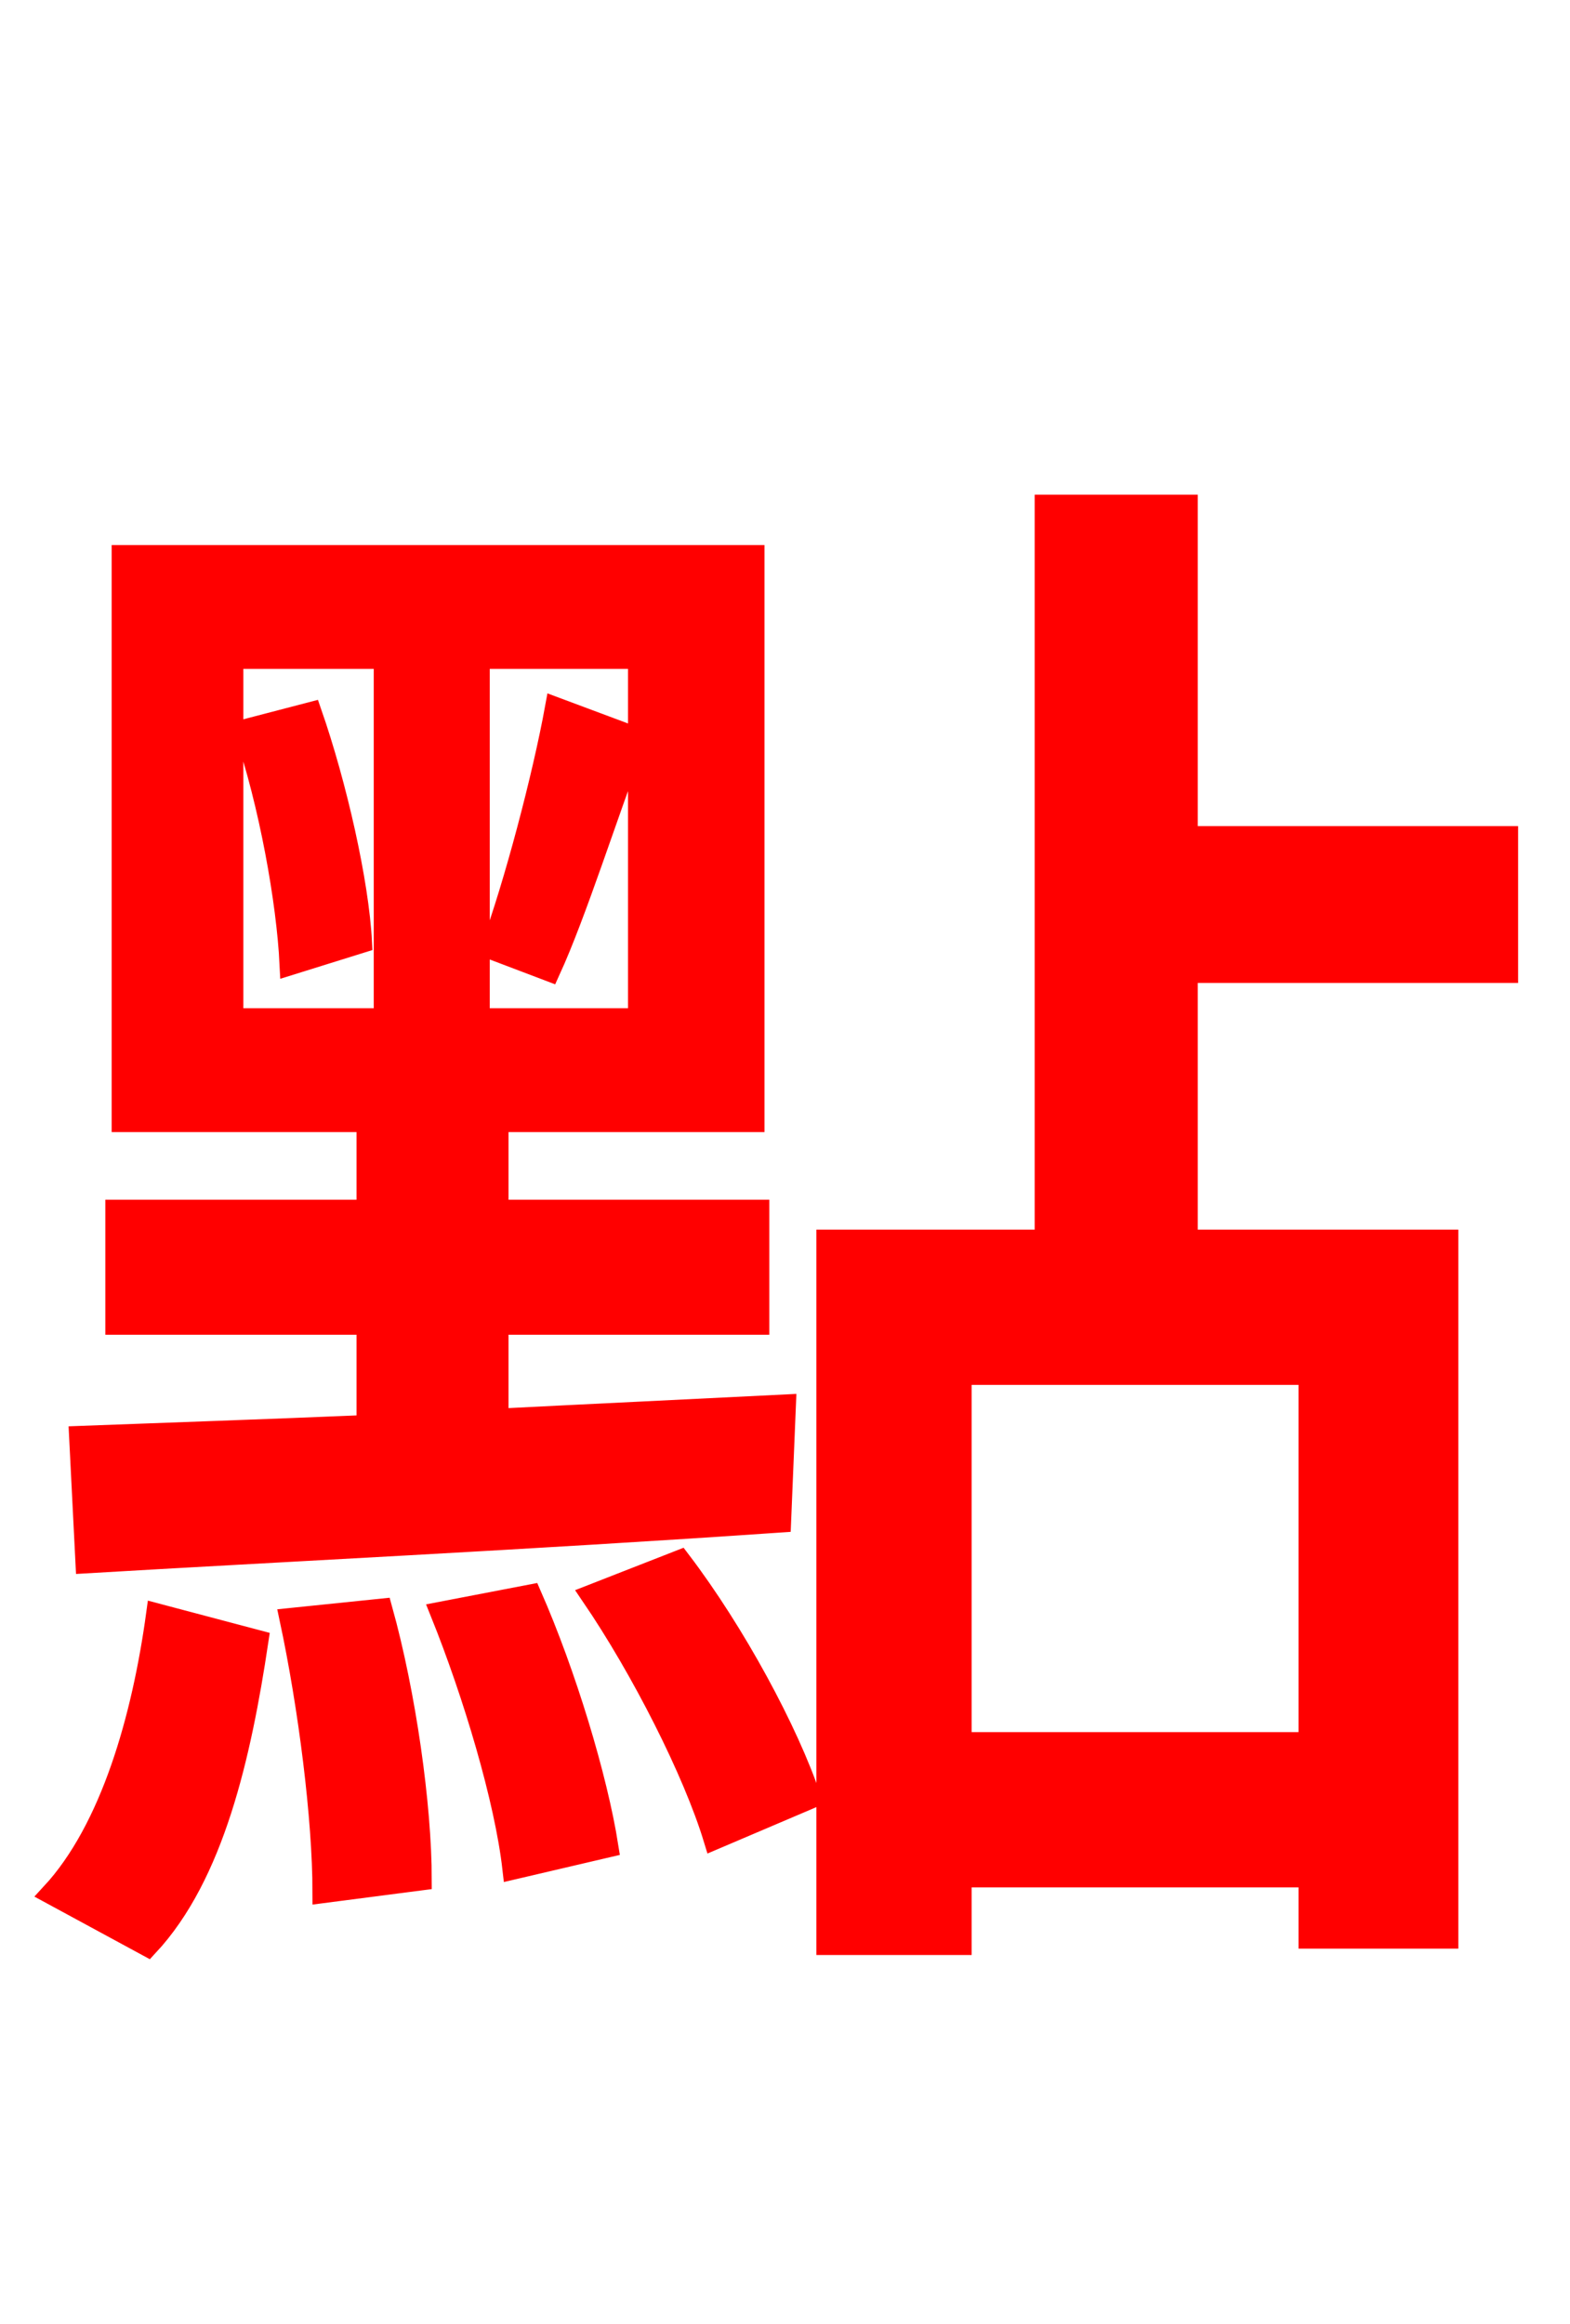 <svg xmlns="http://www.w3.org/2000/svg" xmlns:xlink="http://www.w3.org/1999/xlink" width="72" height="106.56"><path fill="red" stroke="red" d="M25.20 44.50C26.42 41.83 27.79 37.44 29.16 33.84L25.49 32.47C24.91 35.64 23.62 40.54 22.54 43.49ZM11.23 33.48C12.38 36.86 13.18 41.33 13.32 44.21L16.56 43.20C16.42 40.46 15.41 36.00 14.26 32.69ZM10.66 30.17L17.64 30.17L17.64 46.73L10.66 46.73ZM29.30 46.73L21.96 46.73L21.96 30.17L29.30 30.17ZM3.96 71.64C12.38 71.14 24.34 70.56 35.78 69.77L36.00 64.44C31.61 64.66 27.14 64.87 22.82 65.09L22.82 60.70L34.78 60.70L34.78 55.51L22.82 55.51L22.82 51.41L34.56 51.41L34.56 25.49L5.62 25.49L5.62 51.41L16.85 51.41L16.85 55.51L5.33 55.51L5.33 60.70L16.85 60.70L16.85 65.38C11.88 65.59 7.34 65.74 3.67 65.88ZM6.77 89.21C9.79 85.97 11.02 80.50 11.81 75.24L7.20 74.02C6.55 78.77 5.11 83.88 2.38 86.83ZM13.32 74.23C14.18 78.26 14.83 83.38 14.83 86.76L19.30 86.18C19.30 82.80 18.58 77.69 17.50 73.80ZM20.23 73.94C21.74 77.69 23.18 82.51 23.54 85.68L27.86 84.67C27.36 81.50 25.92 76.75 24.34 73.15ZM27.14 73.15C29.45 76.54 31.82 81.22 32.76 84.31L37.15 82.44C36.14 79.42 33.70 74.88 31.18 71.57ZM60.05 79.92L44.06 79.92L44.06 63.00L60.05 63.00ZM69.12 44.57L69.12 38.38L54.43 38.38L54.43 23.18L47.95 23.18L47.95 56.88L37.94 56.88L37.94 89.14L44.06 89.14L44.06 86.04L60.05 86.04L60.05 88.85L66.38 88.85L66.38 56.88L54.43 56.88L54.43 44.57Z"/></svg>
